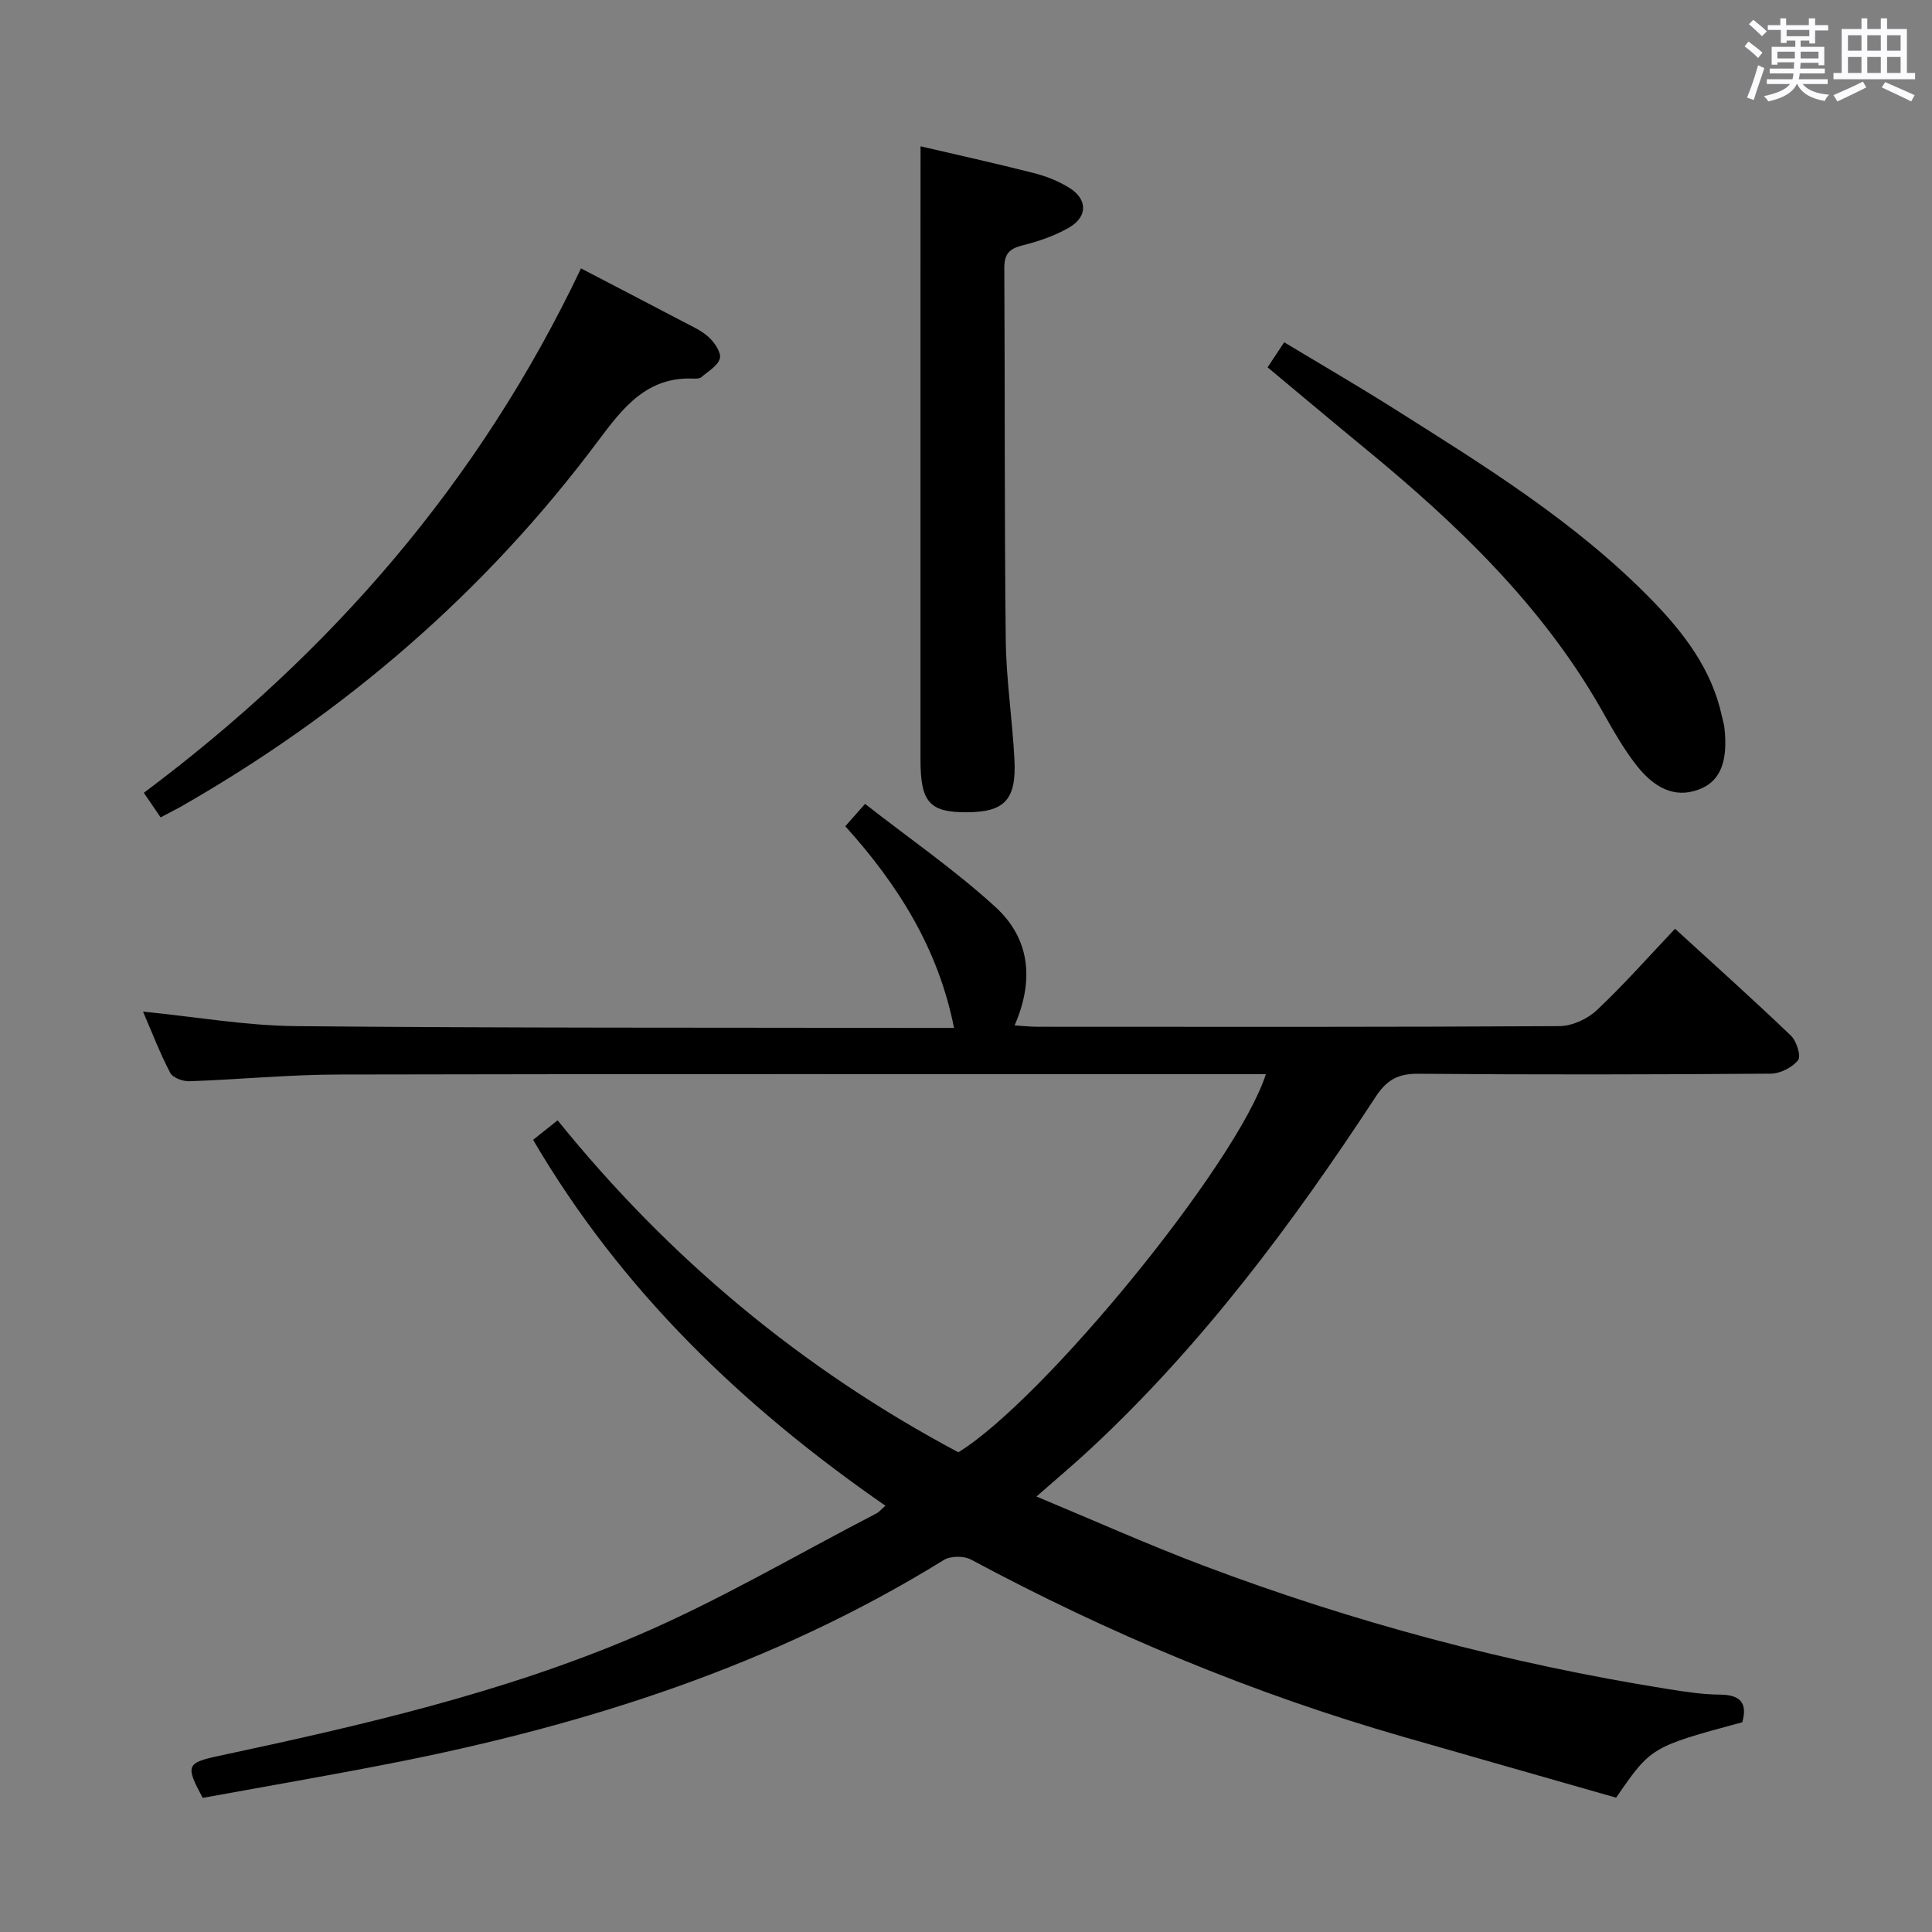 <svg enable-background="new 0 0 400 400" viewBox="0 0 400 400" xmlns="http://www.w3.org/2000/svg"><rect x="0" y="0" width="400" height="400" fill="#808080" stroke="none"/><path d="m361.2 9.6.8-1c.9.7 1.9 1.4 2.9 2.3l-.9 1.1c-1-1-2-1.8-2.8-2.4zm.5 10.6c.9-2.1 1.6-4.3 2.3-6.7.4.2.8.4 1.3.6-.7 2.1-1.5 4.3-2.2 6.6zm.4-15.2.9-.9c1 .8 2 1.6 2.8 2.4l-1 1c-.9-.9-1.8-1.7-2.7-2.5zm12.5-1.2h1.2v1.4h2.7v1.1h-2.7v2.7h-1.2v-.6h-1.8v1.3h4.9v3.8h-1.2v-.5h-3.7c0 .4-.1.9-.1 1.2h5.1v1h-5.2c0 .5-.1.9-.2 1.2h6v1h-5.2c1.1 1.3 2.9 2 5.5 2.2-.4.4-.7.8-.9 1.3-2.9-.5-4.8-1.6-5.7-3.5h-.1c-.8 1.7-2.7 2.9-5.9 3.6-.2-.4-.6-.8-.9-1.1 2.8-.6 4.6-1.4 5.4-2.5h-4.8v-1h5.3c.1-.3.2-.7.2-1.2h-4.9v-1h5c0-.4 0-.8.1-1.3h-3.5v.5h-1.2v-3.7h4.9v-1.3h-1.8v.5h-1.2v-2.7h-2.7v-1h2.6v-1.4h1.2v1.4h4.7v-1.4zm-6.6 8.3h3.6c0-.4 0-.9 0-1.4h-3.6zm1.9-4.6h4.7v-1.3h-4.7zm6.6 3.2h-3.7v1.4h3.7z" fill="#fbfafc"/><path d="m385.3 3.8h1.3v2.2h2.8v-2.2h1.3v2.2h4.1v9.1h1.7v1.3h-16.9v-1.3h1.7v-9.1h4.1v-2.2zm.4 13.1.7 1.2c-1.8.9-3.8 1.9-6 2.9-.2-.4-.5-.8-.8-1.3 2.3-1 4.3-1.9 6.1-2.8zm-3.1-6.4h2.8v-3.2h-2.8zm0 4.6h2.8v-3.3h-2.8zm4-4.6h2.8v-3.2h-2.8zm0 4.6h2.8v-3.3h-2.8zm3.7 1.9c2.1.9 4.1 1.8 6.1 2.7l-.7 1.3c-2.2-1.1-4.2-2-6.1-2.9zm3.2-9.7h-2.8v3.2h2.8v-3.1zm-2.8 7.8h2.8v-3.3h-2.8z" fill="#fbfafc"/><g fill="#010000"><path d="m360.73 356.57c-18.89 5.11-18.89 5.11-26.13 15.62-14.61-4.18-29.43-8.39-44.23-12.65-31.12-8.95-60.82-21.35-89.34-36.65-1.48-.79-4.24-.77-5.64.1-35.27 21.81-74.01 34.17-114.37 42.08-13.02 2.55-26.1 4.8-39.05 7.16-3.59-6.65-3.41-7.25 3.34-8.69 29.42-6.28 58.79-13.02 86.5-24.86 17.05-7.29 33.15-16.81 49.66-25.35.54-.28.96-.82 1.84-1.59-29.4-20.37-54.57-44.41-72.94-75.75 1.65-1.31 3.14-2.5 5.08-4.04 23.1 28.61 50.67 51.54 82.97 68.73 17.72-10.9 57.75-59.81 63.66-78.28-1.98 0-3.73 0-5.49 0-62.17 0-124.33-.07-186.5.07-10.29.02-20.57 1.03-30.86 1.39-1.35.05-3.46-.72-3.99-1.74-2.12-4.05-3.76-8.35-5.63-12.68 10.93 1.09 21.28 2.91 31.65 3.01 43.16.41 86.33.29 129.49.37h6.77c-3.25-16.43-11.59-29.64-22.51-41.76 1.22-1.38 2.28-2.57 4.09-4.62 9.15 7.15 18.62 13.68 27.03 21.38 6.99 6.4 8.1 14.93 3.93 24.48 1.73.1 3.27.28 4.82.28 36 .02 72 .08 108-.13 2.61-.02 5.76-1.47 7.7-3.28 5.57-5.24 10.65-11 16.22-16.88 8.48 7.76 16.36 14.81 23.99 22.13 1.17 1.12 2.14 4.23 1.48 5.07-1.18 1.51-3.67 2.78-5.62 2.8-24.33.18-48.67.23-73 .02-4.17-.04-6.53 1.26-8.81 4.74-17.19 26.24-35.86 51.31-58.93 72.8-3.39 3.16-6.95 6.15-11.32 9.99 11.91 4.95 23.05 9.95 34.45 14.26 31.15 11.77 63.2 20.31 96.1 25.57 3.61.58 7.26 1.15 10.9 1.18 4.27.04 5.79 1.66 4.69 5.72z"/><path d="m190.59 30.29c7.34 1.71 15.43 3.5 23.45 5.54 2.54.64 5.09 1.66 7.31 3.03 3.83 2.36 3.9 5.99-.02 8.26-2.97 1.72-6.37 2.87-9.72 3.71-2.78.7-3.7 1.89-3.68 4.75.15 25.63.01 51.26.3 76.89.09 8.28 1.38 16.53 1.8 24.81.42 8.27-2.04 10.83-9.71 10.89-7.84.06-9.73-2.02-9.74-10.8 0-33.79 0-67.57 0-101.36.01-8.44.01-16.88.01-25.72z"/><path d="m33.25 169.23c-1.2-1.77-2.21-3.25-3.47-5.09 38.62-28.87 69.44-64.23 90.51-108.57 6.92 3.61 13.92 7.23 20.9 10.9 1.91 1.01 3.98 1.9 5.54 3.33 1.2 1.1 2.62 3.18 2.31 4.4-.4 1.53-2.43 2.67-3.83 3.89-.33.28-.96.32-1.45.3-9.8-.5-14.76 5.98-19.96 12.94-23.43 31.37-52.53 56.38-86.51 75.77-1.16.64-2.35 1.23-4.04 2.13z"/><path d="m262.44 76.05c1.14-1.71 2.11-3.19 3.44-5.19 7.69 4.64 15.26 9.03 22.65 13.7 18.83 11.88 37.81 23.59 53.49 39.7 6.66 6.84 12.38 14.34 14.47 23.98.17.81.44 1.6.53 2.42.76 6.75-.75 10.78-4.67 12.53-4.63 2.07-9.16.79-13.44-4.62-2.87-3.62-5.12-7.74-7.42-11.78-12.34-21.62-29.97-38.42-48.95-54.01-6.66-5.47-13.24-11.02-20.1-16.73z"/></g></svg>